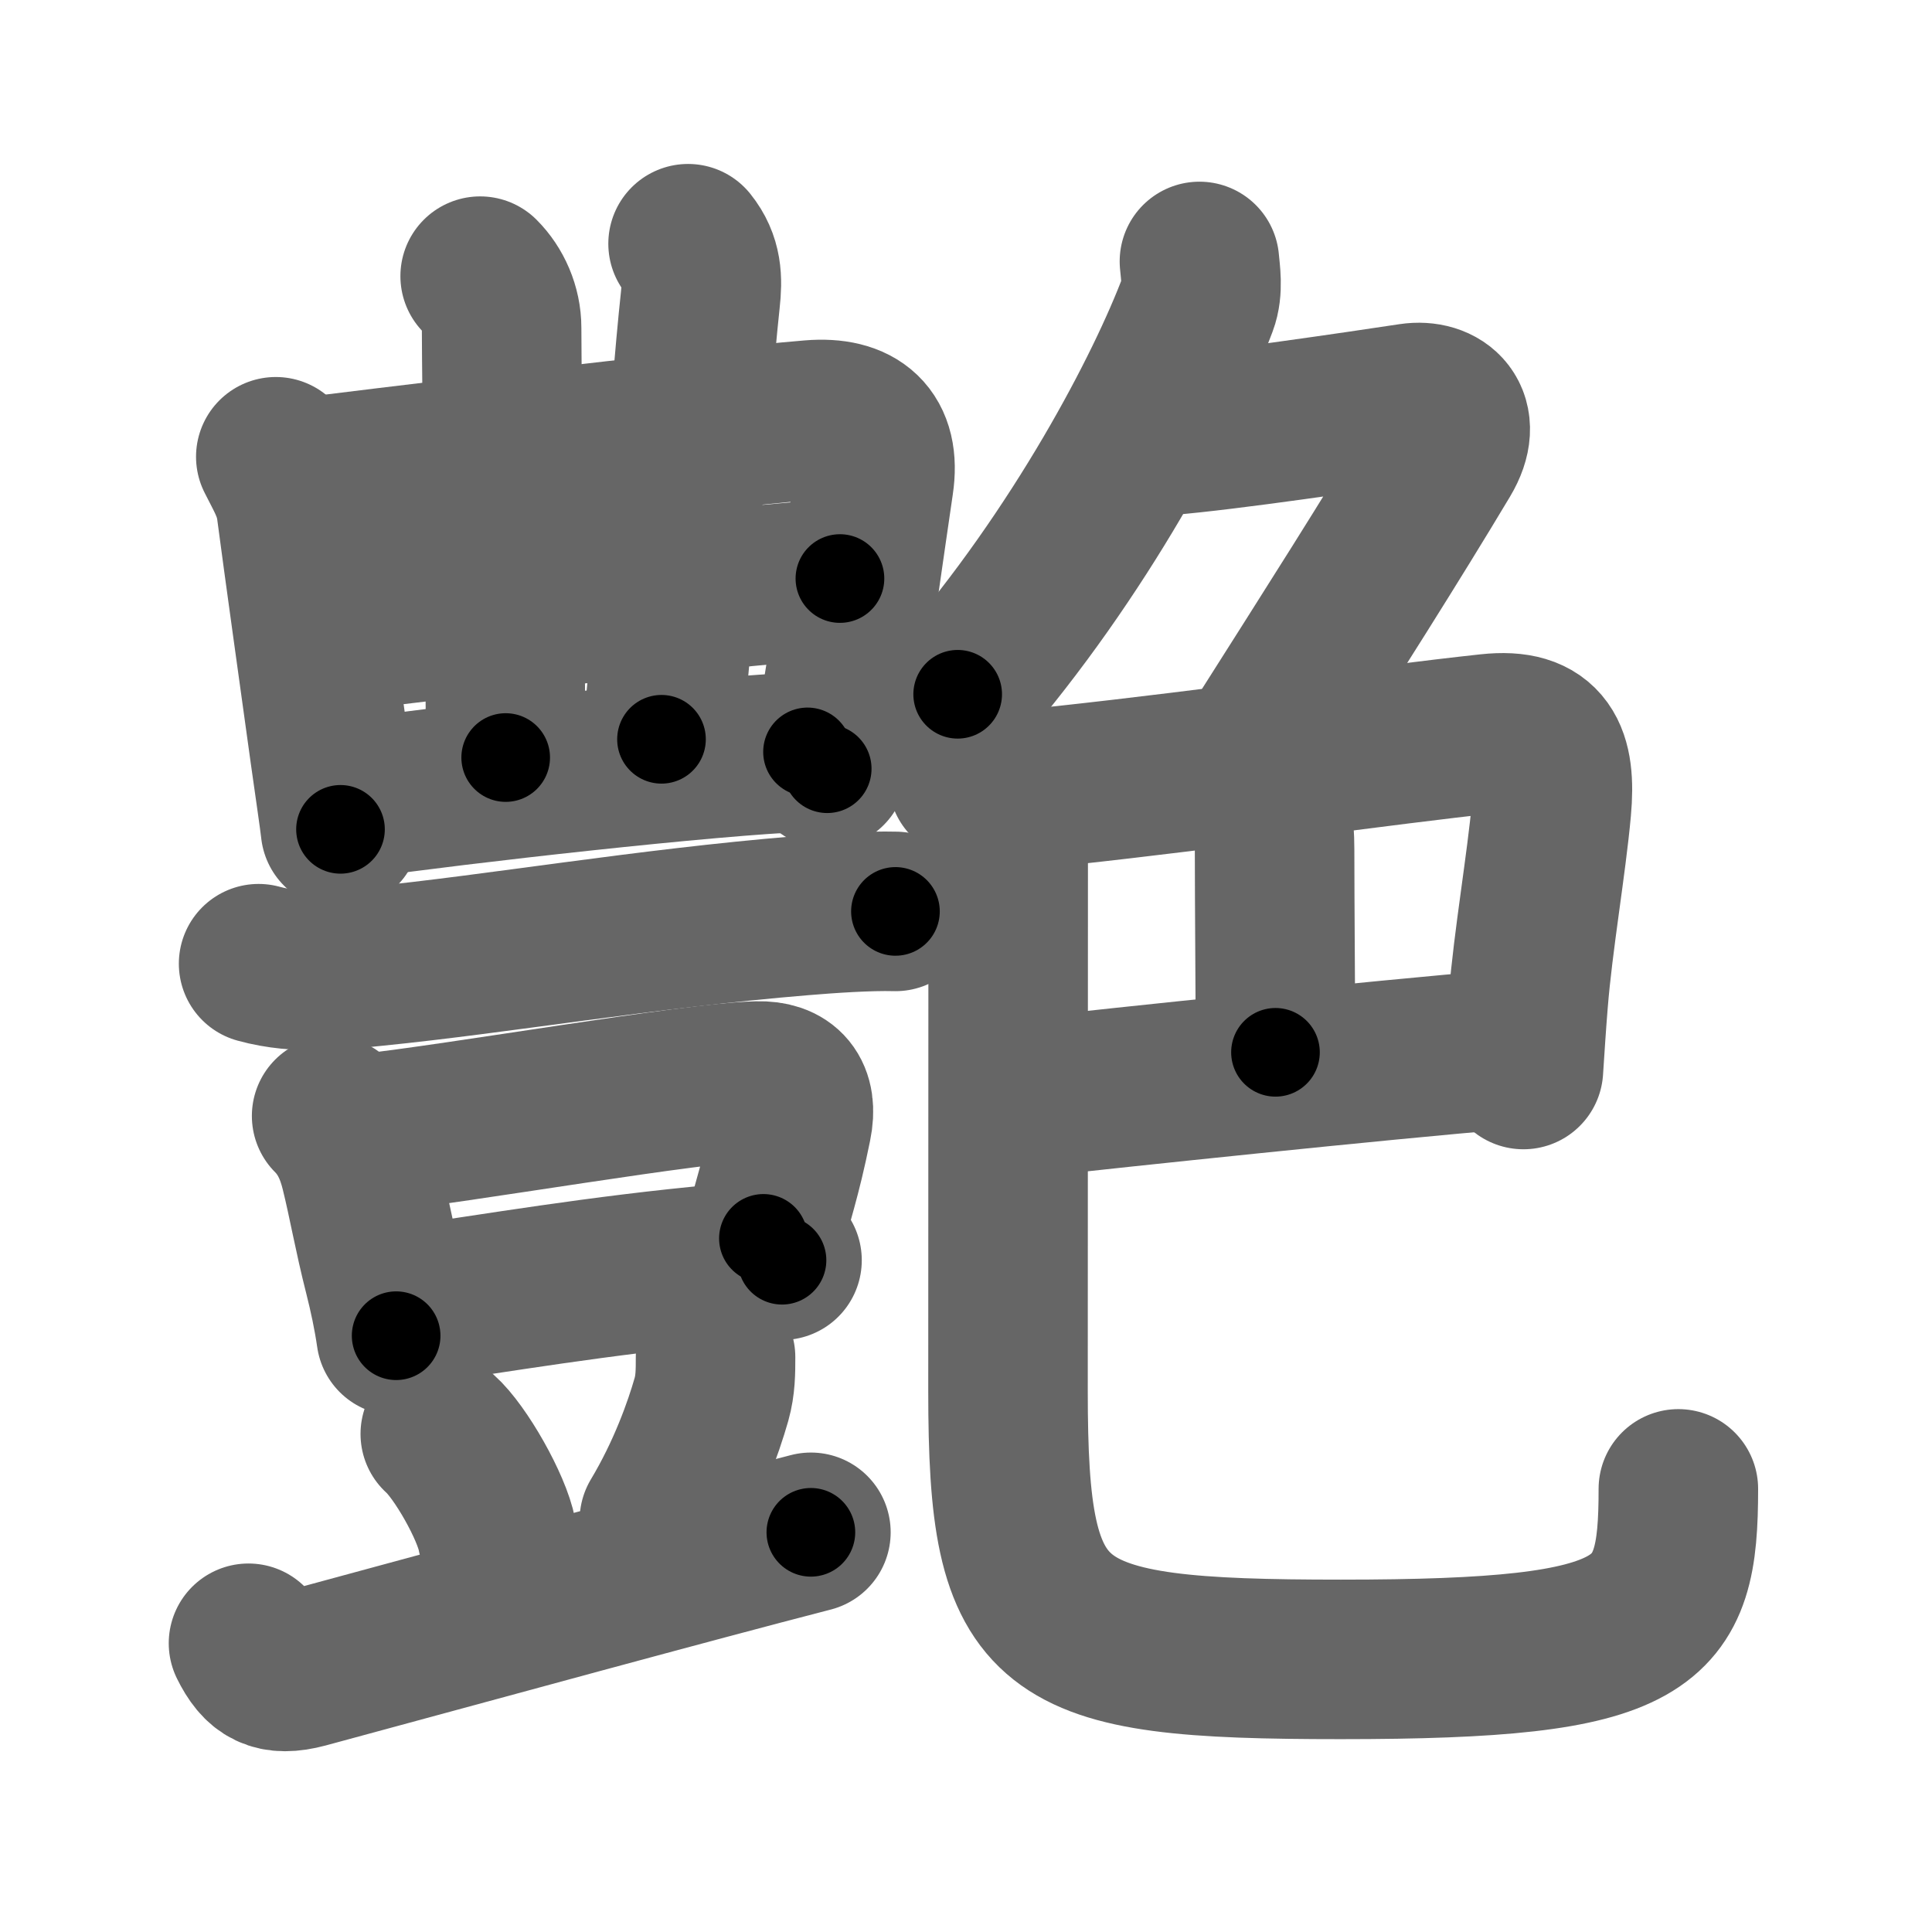 <svg xmlns="http://www.w3.org/2000/svg" width="109" height="109" viewBox="0 0 109 109" id="8276"><g fill="none" stroke="#666" stroke-width="9" stroke-linecap="round" stroke-linejoin="round"><g><g><g><g p6:part="1" xmlns:p6="http://kanjivg.tagaini.net"><path d="M15.56,25.77c0.5,1.01,1.01,1.79,1.16,2.97c0.4,3.05,1.33,9.7,1.89,13.74c0.27,1.92,0.53,3.67,0.6,4.31" /><path d="M17.42,26.92c1.92-0.27,22.48-2.75,28.35-3.23c2.55-0.21,3.93,0.93,3.53,3.57c-0.44,2.91-1.3,9.33-2.01,13.25c-0.28,1.53-0.5,2.62-0.62,2.86" /></g><g><g p7:part="1" xmlns:p7="http://kanjivg.tagaini.net"><path d="M27.09,15.58c0.73,0.73,1.21,1.8,1.21,2.92c0,2.75,0.23,19.63,0.23,24.24" /></g><g><path d="M38.82,13.75c0.8,1,0.82,2,0.69,3.17c-0.64,5.95-1.64,20.7-2.19,24.79" /></g><g p7:part="2" xmlns:p7="http://kanjivg.tagaini.net"><path d="M18.9,35.68c5.97-0.8,22.97-2.68,28.49-3.04" /></g></g><g p6:part="2" xmlns:p6="http://kanjivg.tagaini.net"><path d="M20.13,45.05c5.62-0.8,19.87-2.43,25.43-2.63" /></g></g><g><g><path d="M14.59,54.37c2.28,0.63,4.66,0.34,6.55,0.15c7-0.7,15.26-2.13,24.11-2.86c1.56-0.13,3.75-0.28,5.27-0.24" /></g><g><path d="M18.71,62.96c0.85,0.85,1.32,1.88,1.61,3.06c0.44,1.77,0.74,3.57,1.33,5.89c0.28,1.11,0.53,2.27,0.7,3.45" /><path d="M20.59,63.96c5.45-0.59,18.43-2.88,22.15-2.97c1.54-0.04,2.29,0.77,1.94,2.47c-0.62,3.06-1.06,4.16-1.61,6.41" /><path d="M23.39,73.61c4.36-0.61,10.43-1.67,17.37-2.3c1.25-0.12,2.39-0.19,3.36-0.21" /><path d="M24.84,80.9c1.13,1,2.91,4.13,3.2,5.69" /><path d="M40.37,76.57c0,0.81,0,1.56-0.23,2.38c-0.45,1.58-1.38,4.22-2.94,6.82" /><path d="M14.02,92.71c0.7,1.42,1.46,1.88,3.19,1.42c10.16-2.75,21.53-5.87,28.54-7.68" /></g></g></g><g><g><path d="M67.67,14.75c0.05,0.6,0.22,1.57-0.09,2.39C65.75,22,61,31.12,54.03,39.17" /><path d="M65.79,24.57c3.44-0.28,10.84-1.38,13.83-1.83c1.59-0.24,2.97,0.86,1.71,2.97c-2.84,4.75-6.21,10.04-9.87,15.81" /></g><g><g p6:part="1" xmlns:p6="http://kanjivg.tagaini.net"><path d="M54.62,44c2,0.5,3.75,0.5,5.39,0.32c8.67-0.94,17.81-2.26,24-2.93c3.12-0.34,3.79,1.26,3.52,4.24c-0.28,3.12-1.04,7.46-1.31,10.87c-0.11,1.34-0.19,2.64-0.27,3.84" /><path d="M70.88,44.89c0.87,0.86,1.03,1.61,1.03,3.03c0,2.95,0.05,8.82,0.05,11.45" /></g><g p6:part="2" xmlns:p6="http://kanjivg.tagaini.net"><path d="M58.18,61.9c4.82-0.53,19.32-2.07,26.85-2.7" /><path d="M55.95,44.89c0.77,0.77,0.93,1.81,0.93,3.27c0,8.58-0.01,25.24-0.01,30.34c0,13.79,2.01,15.12,18.78,15.12c17.59,0,19.04-1.87,19.04-9.62" /></g></g></g></g></g><g fill="none" stroke="#000" stroke-width="5" stroke-linecap="round" stroke-linejoin="round"><g><g><g><g p6:part="1" xmlns:p6="http://kanjivg.tagaini.net"><path d="M15.56,25.77c0.5,1.01,1.01,1.79,1.16,2.97c0.4,3.05,1.33,9.7,1.89,13.74c0.27,1.92,0.53,3.67,0.6,4.31" stroke-dasharray="21.43" stroke-dashoffset="21.43"><animate id="0" attributeName="stroke-dashoffset" values="21.43;0" dur="0.21s" fill="freeze" begin="0s;8276.click" /></path><path d="M17.42,26.92c1.92-0.27,22.48-2.75,28.35-3.23c2.55-0.21,3.93,0.93,3.53,3.57c-0.44,2.91-1.3,9.33-2.01,13.25c-0.28,1.53-0.5,2.62-0.62,2.86" stroke-dasharray="50.96" stroke-dashoffset="50.96"><animate attributeName="stroke-dashoffset" values="50.96" fill="freeze" begin="8276.click" /><animate id="1" attributeName="stroke-dashoffset" values="50.96;0" dur="0.51s" fill="freeze" begin="0.end" /></path></g><g><g p7:part="1" xmlns:p7="http://kanjivg.tagaini.net"><path d="M27.09,15.58c0.73,0.73,1.21,1.8,1.21,2.92c0,2.75,0.23,19.63,0.23,24.24" stroke-dasharray="27.48" stroke-dashoffset="27.48"><animate attributeName="stroke-dashoffset" values="27.48" fill="freeze" begin="8276.click" /><animate id="2" attributeName="stroke-dashoffset" values="27.48;0" dur="0.27s" fill="freeze" begin="1.end" /></path></g><g><path d="M38.82,13.75c0.8,1,0.82,2,0.69,3.17c-0.64,5.95-1.64,20.7-2.19,24.79" stroke-dasharray="28.23" stroke-dashoffset="28.23"><animate attributeName="stroke-dashoffset" values="28.23" fill="freeze" begin="8276.click" /><animate id="3" attributeName="stroke-dashoffset" values="28.23;0" dur="0.28s" fill="freeze" begin="2.end" /></path></g><g p7:part="2" xmlns:p7="http://kanjivg.tagaini.net"><path d="M18.9,35.68c5.97-0.8,22.97-2.68,28.49-3.04" stroke-dasharray="28.65" stroke-dashoffset="28.65"><animate attributeName="stroke-dashoffset" values="28.65" fill="freeze" begin="8276.click" /><animate id="4" attributeName="stroke-dashoffset" values="28.65;0" dur="0.29s" fill="freeze" begin="3.end" /></path></g></g><g p6:part="2" xmlns:p6="http://kanjivg.tagaini.net"><path d="M20.13,45.05c5.62-0.8,19.87-2.43,25.43-2.63" stroke-dasharray="25.57" stroke-dashoffset="25.57"><animate attributeName="stroke-dashoffset" values="25.57" fill="freeze" begin="8276.click" /><animate id="5" attributeName="stroke-dashoffset" values="25.57;0" dur="0.26s" fill="freeze" begin="4.end" /></path></g></g><g><g><path d="M14.59,54.37c2.28,0.63,4.66,0.34,6.55,0.15c7-0.7,15.26-2.13,24.11-2.86c1.56-0.13,3.75-0.28,5.27-0.24" stroke-dasharray="36.15" stroke-dashoffset="36.15"><animate attributeName="stroke-dashoffset" values="36.15" fill="freeze" begin="8276.click" /><animate id="6" attributeName="stroke-dashoffset" values="36.15;0" dur="0.36s" fill="freeze" begin="5.end" /></path></g><g><path d="M18.71,62.96c0.85,0.85,1.32,1.88,1.61,3.06c0.44,1.77,0.74,3.57,1.33,5.89c0.28,1.11,0.53,2.27,0.7,3.45" stroke-dasharray="13.06" stroke-dashoffset="13.06"><animate attributeName="stroke-dashoffset" values="13.06" fill="freeze" begin="8276.click" /><animate id="7" attributeName="stroke-dashoffset" values="13.06;0" dur="0.13s" fill="freeze" begin="6.end" /></path><path d="M20.59,63.96c5.45-0.59,18.43-2.88,22.15-2.97c1.54-0.04,2.29,0.77,1.94,2.47c-0.62,3.06-1.06,4.16-1.61,6.41" stroke-dasharray="32.77" stroke-dashoffset="32.77"><animate attributeName="stroke-dashoffset" values="32.77" fill="freeze" begin="8276.click" /><animate id="8" attributeName="stroke-dashoffset" values="32.77;0" dur="0.33s" fill="freeze" begin="7.end" /></path><path d="M23.39,73.61c4.36-0.61,10.43-1.67,17.37-2.3c1.25-0.12,2.39-0.19,3.36-0.21" stroke-dasharray="20.89" stroke-dashoffset="20.89"><animate attributeName="stroke-dashoffset" values="20.89" fill="freeze" begin="8276.click" /><animate id="9" attributeName="stroke-dashoffset" values="20.89;0" dur="0.21s" fill="freeze" begin="8.end" /></path><path d="M24.84,80.9c1.13,1,2.91,4.13,3.2,5.69" stroke-dasharray="6.6" stroke-dashoffset="6.6"><animate attributeName="stroke-dashoffset" values="6.6" fill="freeze" begin="8276.click" /><animate id="10" attributeName="stroke-dashoffset" values="6.6;0" dur="0.07s" fill="freeze" begin="9.end" /></path><path d="M40.37,76.57c0,0.81,0,1.56-0.23,2.38c-0.45,1.58-1.38,4.22-2.94,6.82" stroke-dasharray="9.85" stroke-dashoffset="9.85"><animate attributeName="stroke-dashoffset" values="9.85" fill="freeze" begin="8276.click" /><animate id="11" attributeName="stroke-dashoffset" values="9.85;0" dur="0.1s" fill="freeze" begin="10.end" /></path><path d="M14.02,92.71c0.7,1.42,1.46,1.88,3.19,1.42c10.16-2.75,21.53-5.87,28.54-7.68" stroke-dasharray="33.47" stroke-dashoffset="33.47"><animate attributeName="stroke-dashoffset" values="33.47" fill="freeze" begin="8276.click" /><animate id="12" attributeName="stroke-dashoffset" values="33.47;0" dur="0.33s" fill="freeze" begin="11.end" /></path></g></g></g><g><g><path d="M67.67,14.75c0.05,0.6,0.22,1.57-0.09,2.39C65.75,22,61,31.12,54.03,39.17" stroke-dasharray="28.39" stroke-dashoffset="28.39"><animate attributeName="stroke-dashoffset" values="28.39" fill="freeze" begin="8276.click" /><animate id="13" attributeName="stroke-dashoffset" values="28.39;0" dur="0.28s" fill="freeze" begin="12.end" /></path><path d="M65.79,24.57c3.44-0.28,10.84-1.38,13.83-1.83c1.59-0.24,2.97,0.86,1.71,2.97c-2.84,4.75-6.21,10.04-9.87,15.81" stroke-dasharray="37.23" stroke-dashoffset="37.23"><animate attributeName="stroke-dashoffset" values="37.23" fill="freeze" begin="8276.click" /><animate id="14" attributeName="stroke-dashoffset" values="37.23;0" dur="0.37s" fill="freeze" begin="13.end" /></path></g><g><g p6:part="1" xmlns:p6="http://kanjivg.tagaini.net"><path d="M54.62,44c2,0.5,3.75,0.5,5.39,0.32c8.67-0.94,17.81-2.26,24-2.93c3.12-0.34,3.79,1.26,3.52,4.24c-0.28,3.12-1.04,7.46-1.31,10.87c-0.11,1.34-0.19,2.64-0.27,3.84" stroke-dasharray="51.19" stroke-dashoffset="51.19"><animate attributeName="stroke-dashoffset" values="51.19" fill="freeze" begin="8276.click" /><animate id="15" attributeName="stroke-dashoffset" values="51.19;0" dur="0.51s" fill="freeze" begin="14.end" /></path><path d="M70.88,44.89c0.87,0.86,1.03,1.61,1.03,3.03c0,2.95,0.05,8.82,0.05,11.45" stroke-dasharray="14.76" stroke-dashoffset="14.76"><animate attributeName="stroke-dashoffset" values="14.76" fill="freeze" begin="8276.click" /><animate id="16" attributeName="stroke-dashoffset" values="14.76;0" dur="0.15s" fill="freeze" begin="15.end" /></path></g><g p6:part="2" xmlns:p6="http://kanjivg.tagaini.net"><path d="M58.18,61.9c4.82-0.53,19.32-2.07,26.85-2.7" stroke-dasharray="26.99" stroke-dashoffset="26.99"><animate attributeName="stroke-dashoffset" values="26.99" fill="freeze" begin="8276.click" /><animate id="17" attributeName="stroke-dashoffset" values="26.99;0" dur="0.27s" fill="freeze" begin="16.end" /></path><path d="M55.95,44.89c0.77,0.77,0.93,1.81,0.93,3.27c0,8.58-0.01,25.24-0.01,30.34c0,13.79,2.01,15.12,18.78,15.12c17.59,0,19.04-1.87,19.04-9.62" stroke-dasharray="88.55" stroke-dashoffset="88.55"><animate attributeName="stroke-dashoffset" values="88.55" fill="freeze" begin="8276.click" /><animate id="18" attributeName="stroke-dashoffset" values="88.55;0" dur="0.67s" fill="freeze" begin="17.end" /></path></g></g></g></g></g></svg>
